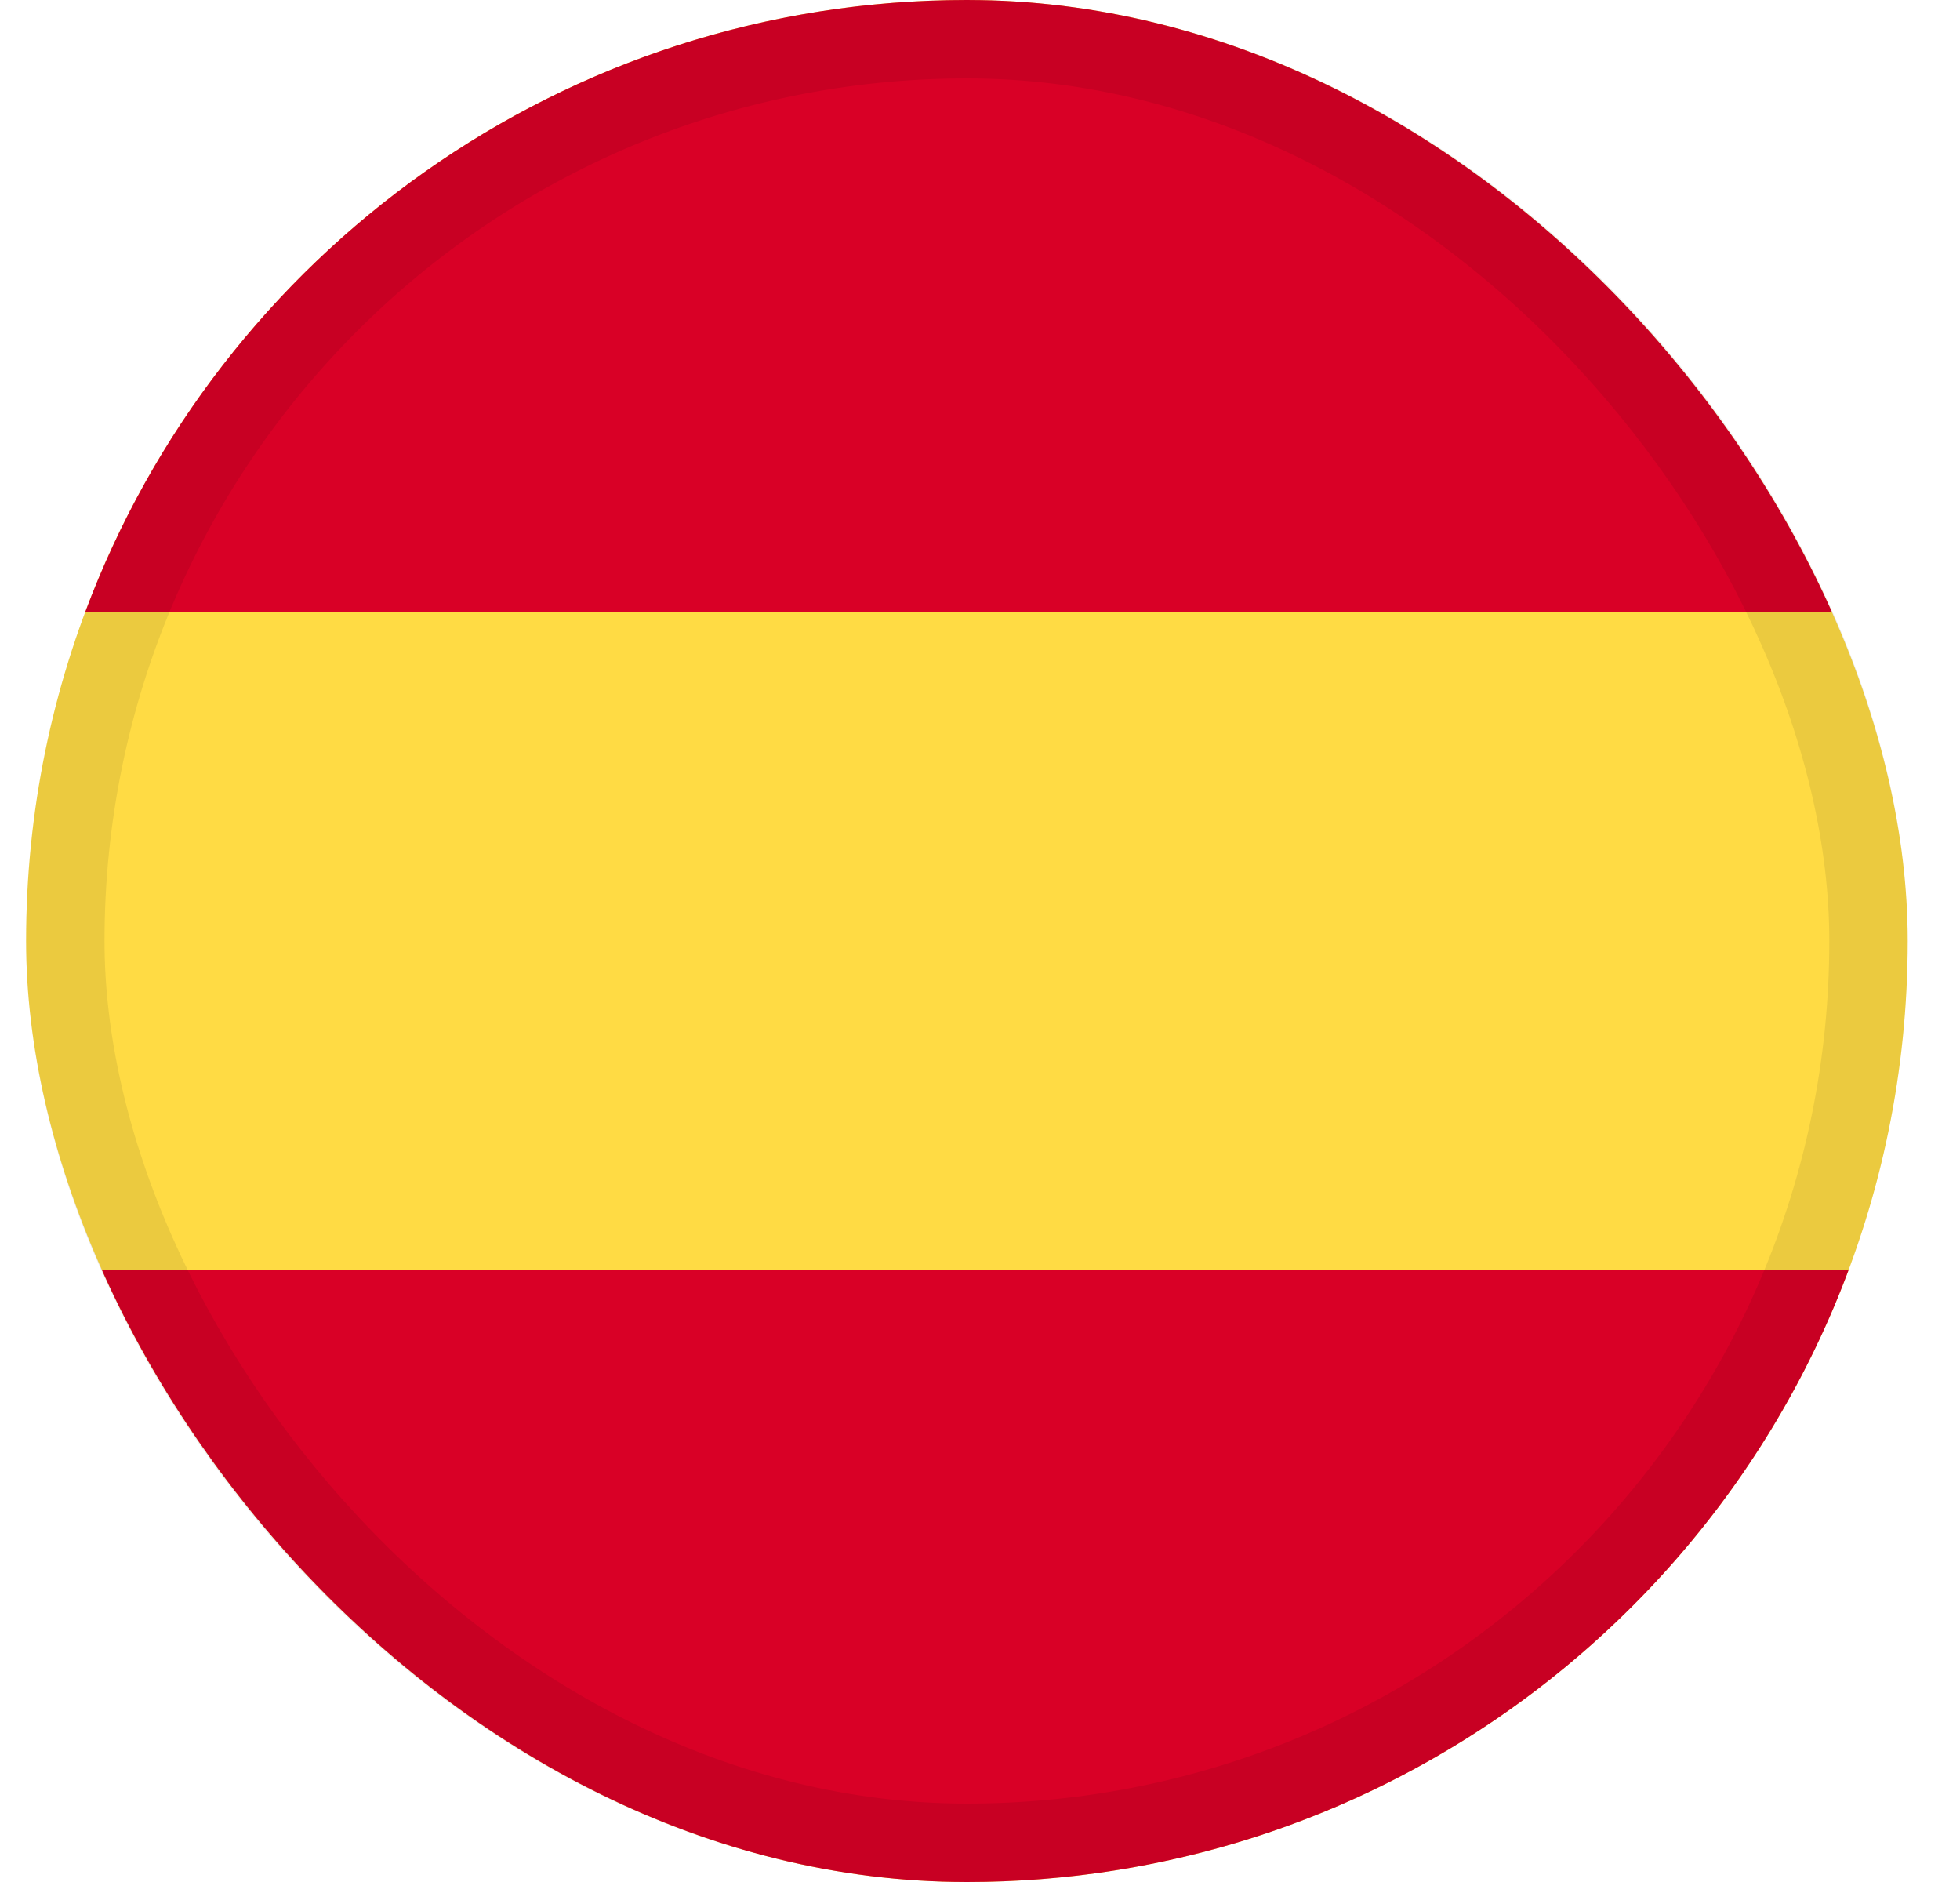 <svg width="25" height="24" viewBox="0 0 25 24" fill="none" xmlns="http://www.w3.org/2000/svg">
<g clip-path="url(#clip0_2003_10295)">
<path d="M12.333 24C5.706 24 0.333 18.627 0.333 12C0.333 5.373 5.706 -2.89694e-07 12.333 0C18.961 2.89694e-07 24.333 5.373 24.333 12C24.333 18.627 18.961 24 12.333 24Z" fill="#FFDB44"/>
<path d="M23.578 7.8C21.875 3.244 17.483 2.25106e-07 12.333 0C7.184 -2.25106e-07 2.791 3.244 1.089 7.8L23.578 7.8Z" fill="#D90026"/>
<path d="M1.089 16.2C2.791 20.756 7.184 24 12.333 24C17.483 24 21.875 20.756 23.578 16.2L1.089 16.2Z" fill="#D90026"/>
</g>
<rect x="0.833" y="0.5" width="23" height="23" rx="11.5" stroke="black" stroke-opacity="0.08"/>
<defs>
<clipPath id="clip0_2003_10295">
<rect x="0.333" width="24" height="24" rx="12" fill="white"/>
</clipPath>
</defs>
</svg>
